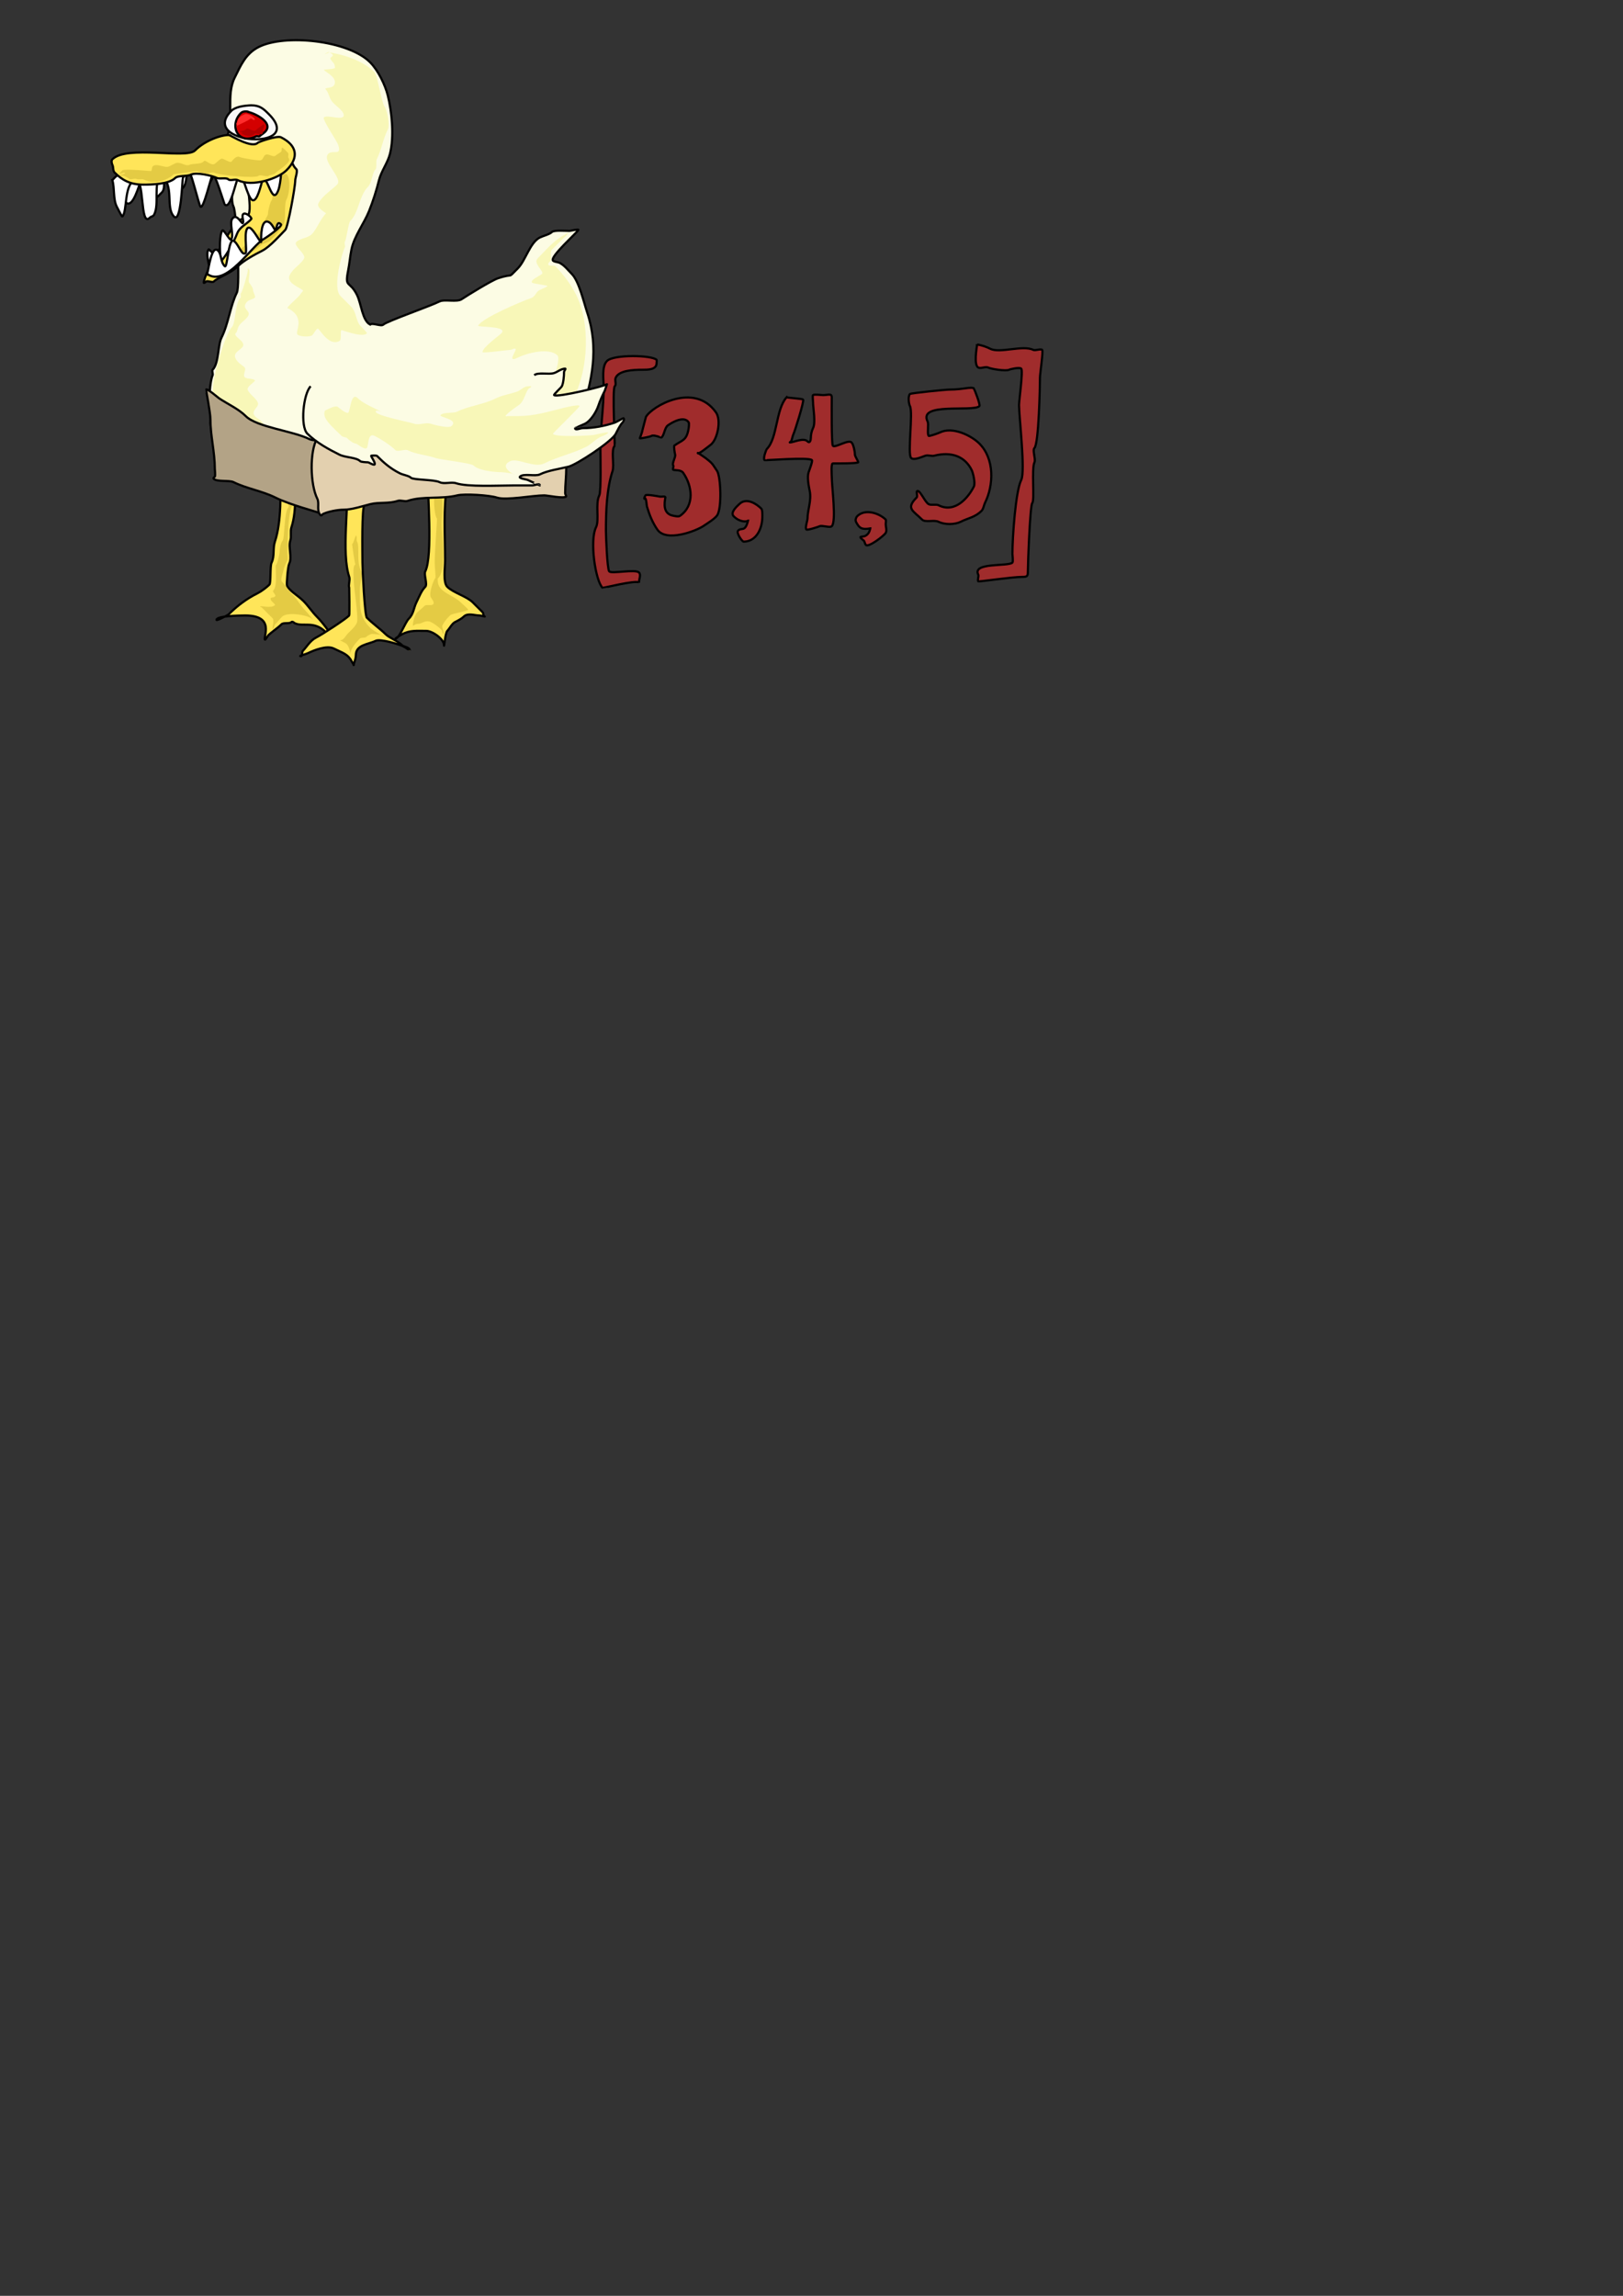 <?xml version="1.0" encoding="UTF-8" standalone="no"?>
<!-- Created with Inkscape (http://www.inkscape.org/) -->

<svg
   xmlns:dc="http://purl.org/dc/elements/1.1/"
   xmlns:cc="http://creativecommons.org/ns#"
   xmlns:rdf="http://www.w3.org/1999/02/22-rdf-syntax-ns#"
   xmlns:svg="http://www.w3.org/2000/svg"
   xmlns="http://www.w3.org/2000/svg"
   xmlns:sodipodi="http://sodipodi.sourceforge.net/DTD/sodipodi-0.dtd"
   xmlns:inkscape="http://www.inkscape.org/namespaces/inkscape"
   width="744.094"
   height="1052.362"
   id="svg2"
   version="1.1"
   inkscape:version="0.48.1 r9760"
   sodipodi:docname="quacks_like_a_duck.svg">
  <rect width="100%" height="100%" fill="#333333" stroke="none"/>
  <defs
     id="defs4" />
  <sodipodi:namedview
     id="base"
     pagecolor="#ffffff"
     bordercolor="#666666"
     borderopacity="1.0"
     inkscape:pageopacity="0.0"
     inkscape:pageshadow="2"
     inkscape:zoom="0.98994949"
     inkscape:cx="225.87709"
     inkscape:cy="867.96452"
     inkscape:document-units="px"
     inkscape:current-layer="layer1"
     showgrid="false"
     inkscape:window-width="1364"
     inkscape:window-height="766"
     inkscape:window-x="0"
     inkscape:window-y="0"
     inkscape:window-maximized="0" />
  <g
     inkscape:label="Layer 1"
     inkscape:groupmode="layer"
     id="layer1">
    <path
       style="fill:#a02c2c;stroke:#000000;stroke-width:1px;stroke-linecap:butt;stroke-linejoin:miter;stroke-opacity:1"
       d="m 292.944,266.969 c -1.653,-1.104 -16.577,2.616 -16.668,2.525 -3.348,-3.348 -6.002,-21.836 -3.03,-27.779 1.626,-3.252 -0.422,-10.772 1.515,-14.647 0.914,-1.828 0.505,-18.563 0.505,-21.718 0,-9.658 1.515,-18.368 1.515,-27.779 0,-3.355 -1.061,-9.546 1.515,-12.122 3.05,-3.05 20.523,-2.711 22.728,-0.505 0.134,0.134 0,1.307 0,1.515 0,3.078 -4.019,3.03 -6.566,3.03 -4.221,0 -10.504,0.299 -12.122,3.536 -0.701,1.403 0.474,3.062 -0.505,4.041 -1.153,1.153 0.143,27.131 0,27.274 -1.829,1.829 -0.078,8.821 -1.01,11.617 -2.657,7.971 -3.03,18.314 -3.03,27.274 0,2.381 0.595,17.767 1.515,18.688 1.217,1.217 11.943,-1.189 13.637,0.505 1.071,1.071 0,3.03 0,4.546 z"
       id="path4084"
       inkscape:connector-curvature="0" />
    <path
       style="fill:#a02c2c;stroke:#000000;stroke-width:1px;stroke-linecap:butt;stroke-linejoin:miter;stroke-opacity:1"
       d="m 296.126,191.137 c 2.576,-4.77 22.158,-16.299 32.152,-2.062 2.521,3.591 0.63,12.649 -2.613,14.925 -0.523,0.367 -5.979,4.864 -5.759,3.606 0.022,-0.125 2.991,1.932 3.221,2.102 3.918,2.899 3.485,3.1 5.596,6.108 1.727,2.46 2.343,17.34 -0.002,20.51 -1.238,1.673 -4.617,3.678 -5.933,4.601 -3.572,2.508 -17.297,7.683 -21.356,1.901 -2.183,-3.109 -3.62,-6.593 -4.812,-10.585 -0.172,-0.576 -0.343,-4.123 -0.883,-3.744 -0.89,0.624 0.095,-1.376 0.261,-1.493 0.683,-0.479 5.599,0.468 6.555,0.635 0.829,0.145 2.633,-0.394 2.488,0.436 -0.461,2.631 -1.196,7.482 3.668,8.334 0.938,0.164 2.331,0.546 3.072,0.025 6.828,-4.793 5.614,-13.759 1.407,-19.751 -0.922,-1.313 -3.339,-1.097 -4.39,-1.282 -0.684,-0.12 0.25,-1.509 -0.149,-2.077 -0.658,-0.937 1.212,-3.834 0.871,-4.975 -0.146,-0.49 -0.727,-3.853 -0.298,-4.154 3.62,-2.541 5.509,-2.178 6.456,-7.586 0.126,-0.72 0.378,-2.57 0.025,-3.072 -2.09,-2.978 -7.159,-0.211 -9.478,1.417 -1.601,1.124 -1.647,4.647 -3.035,5.622 -0.035,0.024 -3.564,-1.425 -4.478,-0.784 -0.569,0.4 -4.806,1.21 -5.324,1.119 -0.173,-0.03 0.863,-2.003 1.194,-3.893 z"
       id="path4086"
       inkscape:connector-curvature="0"
       sodipodi:nodetypes="cssssssssssssssssscsssssssscc" />
    <path
       style="fill:#a02c2c;stroke:#000000;stroke-width:1px;stroke-linecap:butt;stroke-linejoin:miter;stroke-opacity:1"
       d="m 342.947,238.684 c -0.715,0.545 -3.804,0.742 -6.566,-2.02 -1.838,-1.838 1.82,-4.85 2.525,-5.556 3.299,-3.299 7.998,-0.083 10.102,2.02 0.562,0.562 0.505,2.632 0.505,3.536 0,5.959 -2.946,11.617 -8.586,11.617 -0.695,0 -3.505,-4.072 -2.525,-5.051 1.638,-1.638 3.186,0.893 4.546,-4.546 z"
       id="path4140"
       inkscape:connector-curvature="0" />
    <path
       style="fill:#a02c2c;stroke:#000000;stroke-width:1px;stroke-linecap:butt;stroke-linejoin:miter;stroke-opacity:1"
       d="m 360.624,182.116 c -5.026,5.603 -4.101,18.748 -9.091,23.739 -0.228,0.228 -1.817,4.244 -1.01,5.051 0.222,0.222 20.249,-1.469 21.718,0 0.445,0.445 -1.297,4.902 -1.515,5.556 -0.778,2.333 0.053,6.325 0.505,8.586 0.89,4.449 -1.01,8.769 -1.01,12.627 0,0.989 -1.241,4.315 -0.505,5.051 0.432,0.432 5.568,-1.269 6.061,-1.515 1.096,-0.548 4.705,0.85 5.556,0 2.211,-2.211 0,-18.125 0,-22.728 0,-1.094 -0.412,-6.061 0.505,-6.061 2.456,0 11.049,0.063 11.617,-0.505 0.212,-0.212 -1.515,-2.775 -1.515,-3.536 0,-1.592 -0.702,-4.742 -1.515,-5.556 -1.532,-1.532 -7.497,2.605 -8.586,1.515 -0.696,-0.696 -0.505,-19.41 -0.505,-22.223 0,-1.947 -1.69,-1.01 -4.041,-1.01 -0.723,0 -4.085,-0.46 -4.546,0 -0.305,0.305 0,2.551 0,3.03 0,2.995 1.316,9.49 0,12.122 -0.7,1.401 -1.01,3.15 -1.01,4.546 0,0.662 -0.349,2.682 -1.515,1.515 -1.857,-1.857 -6.455,0.505 -8.081,0.505 -0.238,0 0.337,-0.337 0.505,-0.505 0.364,-0.364 0.708,-2.427 1.01,-3.03 0.719,-1.437 5.145,-15.564 4.546,-16.162 -0.353,-0.353 -6.99,-0.776 -7.576,-1.01 z"
       id="path4142"
       inkscape:connector-curvature="0" />
    <path
       style="fill:#a02c2c;stroke:#000000;stroke-width:1px;stroke-linecap:butt;stroke-linejoin:miter;stroke-opacity:1"
       d="m 399.01,242.22 c -3.648,0.563 -4.957,0.187 -6.566,-3.03 -0.475,-0.949 0.202,-2.222 0.505,-2.525 3.722,-3.722 10.287,-1.33 13.132,1.515 0.197,0.197 0,1.712 0,2.02 0,1.558 0.625,2.79 0,4.041 -0.59,1.179 -7.833,6.814 -9.091,5.556 -0.505,-0.505 -0.505,-1.515 -1.01,-2.02 -0.265,-0.265 -1.515,-1.143 -1.515,-1.515 0,-0.283 1.773,-0.382 2.02,-0.505 1.61,-0.805 2.097,-1.824 2.525,-3.536 z"
       id="path4144"
       inkscape:connector-curvature="0" />
    <path
       style="fill:#a02c2c;stroke:#000000;stroke-width:1px;stroke-linecap:butt;stroke-linejoin:miter;stroke-opacity:1"
       d="m 446.487,178.075 c -1.256,-0.936 -4.921,0.505 -11.112,0.505 -1.773,0 -17.758,1.596 -18.183,2.02 -0.896,0.896 -0.68,4.196 0,5.556 1.508,3.016 -1.227,22.007 0.505,23.739 1.25,1.25 4.719,-0.394 6.566,-1.01 1.211,-0.404 2.799,0.31 4.041,0 7.973,-1.993 14.052,0.326 17.173,6.566 0.649,1.297 1.773,6.049 1.01,7.576 -2.466,4.932 -8.549,12.393 -16.162,8.586 -1.237,-0.618 -3.309,0.113 -4.546,-0.505 -1.617,-0.808 -3.778,-6.061 -5.051,-6.061 -1.024,0 0.219,2.306 -0.505,3.03 -5.074,5.074 -1.594,5.982 2.525,10.102 1.46,1.46 5.51,-0.023 7.576,1.01 2.779,1.389 7.43,1.336 10.102,0 3.722,-1.861 6.612,-2.066 9.596,-5.051 0.865,-0.865 1.085,-2.675 1.515,-3.536 4.083,-8.166 4.489,-20.26 -2.525,-27.274 -3.618,-3.618 -12.276,-8.004 -18.183,-5.051 -0.536,0.268 -4.786,1.78 -5.051,1.515 -0.828,-0.828 0.122,-5.311 -0.505,-6.566 -4.502,-9.005 20.919,-4.251 23.739,-7.071 0.553,-0.553 -2.195,-7.53 -2.525,-8.081 z"
       id="path4146"
       inkscape:connector-curvature="0" />
    <path
       style="fill:#a02c2c;stroke:#000000;stroke-width:1px;stroke-linecap:butt;stroke-linejoin:miter;stroke-opacity:1"
       d="m 448.003,157.872 c -0.306,1.898 -1.583,9.562 0.505,10.607 1.212,0.606 3.334,-0.606 4.546,0 1.38,0.69 8.152,1.732 9.596,1.01 0.661,-0.33 4.806,-1.255 5.556,-0.505 0.929,0.929 -1.01,14.656 -1.01,16.668 0,5.311 2.992,30.382 1.01,34.345 -2.62,5.239 -4.041,26.477 -4.041,33.84 0,0.642 0.409,3.632 0,4.041 -1.938,1.938 -18.547,-0.223 -15.657,5.556 0.319,0.638 -0.485,2.546 0,3.03 0.287,0.287 15.3,-2.02 20.203,-2.02 1.84,0 2.525,-0.188 2.525,-2.02 0,-4.169 1.013,-30.813 2.02,-31.82 1.189,-1.189 -0.41,-15.847 1.01,-18.688 0.693,-1.385 -1.053,-5.513 0,-6.566 1.967,-1.967 2.525,-28.009 2.525,-32.325 0,-1.682 1.58,-12.057 1.01,-12.627 -0.647,-0.647 -3.189,0.426 -4.041,0 -4.78,-2.39 -15.329,1.679 -19.698,-0.505 -2.004,-1.002 -3.772,-1.563 -6.061,-2.02 z"
       id="path4148"
       inkscape:connector-curvature="0" />
    <path
       style="fill:#ffe559;fill-opacity:1;stroke:#000000;stroke-width:1px;stroke-linecap:butt;stroke-linejoin:miter;stroke-opacity:1"
       d="m 134.622,212.925 c 0.607,8.671 1.663,20.77 -1.01,28.789 -0.619,1.857 0.094,4.263 -0.505,6.061 -1.043,3.129 0.956,7.685 -0.505,10.607 -0.642,1.284 -1.327,9.468 -1.01,10.102 1.264,2.527 4.792,4.287 7.576,7.071 2.156,2.156 3.99,5 6.061,7.071 2.518,2.518 6.241,7.432 7.576,10.102 0.238,0.476 -0.027,1.515 0.505,1.515 1.407,0 -4.02,-4.525 -4.041,-4.546 -5.356,-5.356 -10.412,-2.176 -14.142,-4.041 -0.247,-0.123 -1.041,-0.979 -1.515,-0.505 -0.926,0.926 -3.62,0.084 -4.546,1.01 -1.583,1.583 -4.727,3.717 -6.061,5.051 -0.146,0.146 -1.359,2.176 -1.515,2.02 -1.018,-1.018 4.927,-11.112 -9.091,-11.112 -2.99,0 -13.132,0.21 -13.132,2.02 0,0.586 5.232,-2.202 5.556,-2.525 4.091,-4.091 8.437,-7.249 13.132,-9.596 1.807,-0.903 4.269,-2.754 5.556,-4.041 0.77,-0.77 0.205,-8.49 1.01,-10.102 1.461,-2.922 0.477,-6.483 1.515,-9.596 3.134,-9.401 2.525,-22.4 2.525,-32.83"
       id="path4002"
       inkscape:connector-curvature="0" />
    <path
       style="fill:#ffe559;fill-opacity:1;stroke:#000000;stroke-width:1px;stroke-linecap:butt;stroke-linejoin:miter;stroke-opacity:1"
       d="m 204.567,210.905 c 0.48,3.303 1.066,7.241 0.505,10.607 -1.948,11.685 -1.01,23.792 -1.01,35.355 0,3.307 -1.023,10.089 1.01,12.122 2.666,2.666 8.972,4.426 11.617,7.071 0.984,0.984 3.562,3.562 4.546,4.546 0.532,0.532 0.257,2.02 1.01,2.02 0.085,0 -1.791,-0.505 -2.525,-0.505 -2.057,0 -5.293,-1.273 -7.071,0.505 -0.927,0.927 -2.604,1.807 -4.041,2.525 -1.351,0.676 -2.561,3.066 -3.536,4.041 -0.958,0.958 -1.515,8.139 -1.515,6.566 0,-2.863 -5.367,-6.566 -8.081,-6.566 -4.709,0 -7.353,-0.364 -11.112,1.515 -0.462,0.231 -3.269,2.02 -3.03,2.02 1.716,0 4.414,-7.445 6.061,-9.091 2.291,-2.291 2.248,-5.001 3.536,-7.576 1.336,-2.672 2.247,-5.278 4.041,-7.071 1.134,-1.134 -0.746,-5.579 0,-7.071 3.555,-7.11 1.01,-36.647 1.01,-45.457"
       id="path4000"
       inkscape:connector-curvature="0" />
    <path
       style="fill:#ffe559;fill-opacity:1;stroke:#000000;stroke-width:1px;stroke-linecap:butt;stroke-linejoin:miter;stroke-opacity:1"
       d="m 159.099,218.481 c 1.046,12.297 -2.709,34.803 1.01,45.962 0.505,1.515 -0.505,3.536 0,5.051 0.061,0.183 0.162,12.465 0,12.627 -1.849,1.849 -12.369,8.71 -15.152,10.102 -2.79,1.395 -4.432,4.432 -6.061,6.061 -0.641,0.641 -0.104,2.525 -1.01,2.525 -1.282,0 2.389,-0.942 3.536,-1.515 2.131,-1.065 8.349,-3.654 11.617,-2.02 4.419,2.21 6.501,2.396 8.586,6.566 0.168,0.337 0.882,1.01 0.505,1.01 -0.29,0 1.01,-2.44 1.01,-4.546 0,-4.827 5.831,-4.936 9.091,-6.566 2.135,-1.068 10.897,1.661 12.627,2.525 1.548,0.774 3.03,2.078 3.03,2.02 0,-1.725 -2.656,-1.646 -3.536,-2.525 -1.963,-1.963 -5.911,-3.386 -7.576,-5.051 -2.545,-2.545 -5.569,-4.559 -8.586,-7.576 -0.984,-0.984 -2.02,-21.996 -2.02,-25.254 0,-4.242 -0.434,-25.324 1.01,-26.769 1.29,-1.29 0.614,-10.716 -0.505,-9.596"
       id="path3985"
       inkscape:connector-curvature="0" />
    <path
       style="fill:#fcfce4;stroke:#000000;stroke-width:1px;stroke-linecap:butt;stroke-linejoin:miter;stroke-opacity:1;fill-opacity:1"
       d="m 235.366,222.522 c 2.981,-2.982 7.307,-6.802 11.112,-10.607 3.489,-3.489 9.576,-2.97 11.112,-7.576 1.615,-4.845 6.888,-8.544 8.586,-13.637 5.388,-16.165 8.501,-31.065 3.03,-47.477 -1.56,-4.68 -3.744,-14.351 -7.071,-17.678 -1.603,-1.603 -3.331,-3.938 -5.556,-5.051 -0.751,-0.376 -2.448,-0.428 -3.03,-1.01 -1.71,-1.71 11.617,-13.355 11.617,-14.142 0,-0.394 -3.89,0.505 -4.041,0.505 -1.561,0 -7.115,-0.461 -8.081,0.505 -1.077,1.077 -4.091,1.793 -5.556,2.525 -4.51,2.255 -6.544,10.584 -10.102,14.142 -5.208,5.208 -1.134,1.893 -9.091,4.546 -2.888,0.963 -14.076,7.869 -16.668,9.596 -2.152,1.435 -7.884,-0.099 -10.102,1.01 -4.421,2.21 -24.288,9.136 -25.759,10.607 -1.01,1.01 -5.046,-1.005 -6.061,0 -3.612,-1.806 -4.046,-9.607 -6.061,-13.637 -3.368,-6.736 -5.677,-2.928 -4.041,-11.112 0.647,-3.234 0.879,-6.417 1.515,-9.596 1.243,-6.213 5.762,-11.879 8.081,-17.678 1.888,-4.721 3.336,-9.302 4.546,-14.142 1.05,-4.199 4.001,-7.921 5.051,-12.122 1.972,-7.889 0.893,-19.156 -1.01,-26.769 -1.216,-4.864 -4.491,-11.562 -8.081,-15.152 C 159.605,18.472 130.686,15.505 118.693,21.502 c -6.153,3.076 -8.291,8.501 -11.112,14.142 -4.006,8.012 -0.21,18.526 -3.536,27.274 0.842,1.747 -0.098,13.539 1.01,14.647 3.343,3.343 0.05,13.233 2.02,17.173 1.401,2.802 3.112,36.202 1.515,39.396 -3.051,6.103 -3.825,14.215 -7.071,20.708 -1.676,3.352 -1.15,11.756 -4.041,14.647 -0.403,0.403 0.265,1.995 0,2.525 -1.134,2.268 -2.189,12.963 -0.505,14.647 0.308,0.308 -0.505,6.009 -0.505,7.071 0,2.663 2.862,10.943 4.546,12.627 5.621,5.621 18.785,14.696 25.759,18.183 3.293,1.647 7.687,2.394 11.112,3.536 6.152,2.051 14.326,-1.276 20.708,0 3.233,0.647 20.3,-4.089 23.234,-5.556 0.874,-0.437 31.453,-5.992 33.335,-5.051 1.839,0.919 4.263,0.616 6.061,1.515 3.971,1.986 6.667,3.838 10.102,5.556 1.131,0.565 4.696,-2.02 6.566,-2.02"
       id="path3757"
       inkscape:connector-curvature="0"
       sodipodi:nodetypes="csssssssssssssssscsssssssssscssssssssssssssssc" />
    <path
       style="fill:#f8f7b8;fill-opacity:1;stroke:none"
       d="m 260.619,106.859 c -0.673,0.505 -1.515,2.189 -2.02,1.515 -0.505,-0.673 2.616,-2.11 2.02,-1.515 -3.31,3.31 -4.922,4.922 -7.576,7.576 -1.094,1.094 0.084,4.462 -1.01,5.556 -0.079,0.079 -1.139,0.881 -0.505,1.515 0.477,0.477 2.608,0.083 3.03,0.505 3.459,3.459 7.148,8.235 9.596,13.132 6.393,12.786 5.802,33.348 -1.01,46.972 -0.578,1.155 -8.442,14.791 -9.596,13.637 -0.78,-0.78 3.538,-13.135 4.041,-13.637 4.396,-4.396 -12.682,2.636 -10.102,-2.525 1.359,-2.719 5.187,-4.313 6.566,-7.071 0.617,-1.234 2.773,-8.339 1.515,-9.596 -3.703,-3.703 -13.819,-1.172 -18.183,1.01 -5.425,2.712 -0.186,-3.629 -1.01,-4.041 -0.752,-0.376 -1.729,0.505 -2.525,0.505 -0.987,0 -12.627,1.632 -12.627,1.01 0,-2.169 7.322,-7.322 8.586,-8.586 3.481,-3.481 -10.992,-2.764 -10.607,-3.536 1.744,-3.487 20.291,-11.31 24.244,-12.627 1.662,-0.554 2.276,-2.276 3.03,-3.03 1.03,-1.03 3.669,-1.648 4.546,-2.525 0.26,-0.26 -6.613,-1.057 -7.071,-1.515 -1.17,-1.17 3.811,-3.305 4.546,-4.041 1.13,-1.13 -4.273,-4.818 -2.02,-7.071 4.78,-4.78 8.112,-9.205 14.142,-11.617 z"
       id="path4036"
       inkscape:connector-curvature="0" />
    <path
       style="fill:#ffffff;stroke:#000000;stroke-width:1px;stroke-linecap:butt;stroke-linejoin:miter;stroke-opacity:1"
       d="m 57.579,83.121 c -0.323,2.282 -1.461,8.135 0,9.596 3.44,3.44 6.245,-8.77 7.071,-9.596 4.094,-4.094 2.459,7.071 6.061,7.071 0.208,0 1.382,0.134 1.515,0 0.673,-0.673 1.347,-1.347 2.02,-2.02 2.374,-2.374 -0.921,-9.596 4.041,-9.596 1.37,0 2.737,10.395 5.556,7.576 2.245,-2.245 1.307,-8.378 2.525,-9.596 0.134,-0.134 1.307,0 1.515,0 4.793,0 1.262,9.091 4.546,9.091 4.991,0 5.439,-6.954 6.566,-8.081 1.325,-1.325 3.225,7.771 3.536,8.081 1.878,1.878 5.582,-3.562 6.061,-4.041 0.22,-0.22 -0.067,-2.525 0.505,-2.525 1.296,0 4.457,13.31 9.596,3.03 3.075,-6.151 -5.16,-6.061 -10.102,-6.061 -11.154,0 -21.489,0 -32.325,0 -0.99,0 -6.348,-0.723 -7.071,0 -1.434,1.434 -5.381,1.34 -7.071,3.03 -1.434,1.434 -2.368,2.407 -4.546,4.041 z"
       id="path3806"
       inkscape:connector-curvature="0" />
    <path
       style="fill:#ffe559;stroke:#000000;stroke-width:1px;stroke-linecap:butt;stroke-linejoin:miter;stroke-opacity:1;fill-opacity:1"
       d="m 131.32,72.009 c 3.385,-1.201 1.169,2.179 4.546,5.556 0.736,0.736 -0.505,4.062 -0.505,5.051 0,3.168 -3.401,21.584 -4.546,22.728 -1.994,1.994 -7.089,7.837 -10.607,9.596 -3.271,1.636 -8.558,4.517 -11.112,7.071 -3.315,3.315 -9.087,5.046 -11.112,7.071 -0.589,0.589 -2.946,-0.589 -3.536,0 -0.266,0.266 -1.01,0.882 -1.01,0.505 0,-4.25 12.714,-25.341 15.152,-27.779 1.358,-1.358 3.732,-1.711 5.051,-3.03 2.713,-2.713 -2.343,-21.396 0,-23.739 1.905,-1.905 7.922,-3.536 11.112,-3.536 2.302,0 4.274,0.047 6.566,0.505 z"
       id="path3787"
       inkscape:connector-curvature="0" />
    <path
       style="fill:#e4cb44;stroke:none;stroke-width:1px;stroke-linecap:butt;stroke-linejoin:miter;stroke-opacity:1;fill-opacity:1"
       d="m 105,120.576 c 0.238,-0.476 0.238,-1.667 0.714,-1.429 0.476,0.238 -1.19,1.667 -0.714,1.429 0.986,-0.493 1.214,-1.678 2.143,-2.143 2.219,-1.11 4.871,-1.743 7.143,-2.5 2.008,-0.669 3.78,-1.994 5,-3.214 1.222,-1.222 3.52,-1.377 4.643,-2.5 2.524,-2.524 4.364,-4.084 6.071,-7.5 1.302,-2.604 0.012,-8.595 1.429,-11.429 1.354,-2.707 1.913,-9.515 0,-11.429 -0.491,-0.491 -2.039,0.254 -2.143,0.357 -0.864,0.864 -2.464,-0.073 -3.214,1.429 -0.751,1.501 -0.961,9.533 -1.429,10 -0.776,0.776 -1.786,4.97 -1.786,6.429 0,0.421 -0.778,1.85 -1.071,2.143 -0.328,0.328 -2.072,5.643 -3.214,6.786 -3.263,3.263 -11.939,9.49 -13.571,13.571 z"
       id="path4061"
       inkscape:connector-curvature="0" />
    <path
       style="fill:#ffffff;fill-opacity:1;stroke:#000000;stroke-width:1px;stroke-linecap:butt;stroke-linejoin:miter;stroke-opacity:1"
       d="m 96.154,125.418 c 0.553,-2.729 -2.309,-8.932 -0.487,-11.112 0.189,-0.226 5.609,6.018 5.391,3.575 -0.286,-3.194 -0.558,-10.47 0.932,-12.254 0.53,-0.634 3.43,4.807 3.926,4.213 1.541,-1.843 -0.978,-7.741 0.654,-9.693 2.088,-2.498 4.226,2.74 4.753,2.11 0.637,-0.762 -0.672,-3.094 0.143,-4.07 1.003,-1.2 4.231,1.62 3.746,2.2 -1.922,2.3 -5.234,3.437 -6.503,6.667 -1.704,4.335 -4.442,9.213 -7.014,12.291 -0.917,1.097 -0.975,3.394 -2.11,4.753 -0.392,0.469 -2.665,1.055 -3.431,1.321 z"
       id="path3791"
       inkscape:connector-curvature="0" />
    <path
       style="fill:#ffffff;stroke:#000000;stroke-width:1px;stroke-linecap:butt;stroke-linejoin:miter;stroke-opacity:1"
       d="m 51.518,82.616 c 1.102,3.759 0.279,8.64 2.02,12.122 0.372,0.744 2.389,4.682 2.525,4.546 2.379,-2.379 0.722,-14.251 5.556,-16.668 4.975,-2.487 2.297,21.947 7.071,17.173 0.801,-0.801 1.44,-0.354 2.02,-1.515 2.448,-4.896 -0.588,-14.059 3.03,-17.678 6.506,4.127 1.904,14.531 6.061,18.688 3.259,3.259 3.761,-17.119 4.041,-17.678 0.718,-1.436 1.469,-2.479 2.525,-3.536 0.862,-0.862 4.855,15.967 5.556,16.668 1.388,1.388 4.87,-13.961 5.556,-14.647 1.075,-1.075 5.247,13.329 5.556,13.637 2.914,2.914 5.352,-13.283 7.071,-14.142 0.941,-0.47 3.359,11.023 5.556,12.122 2.324,1.162 4.052,-7.6 4.546,-8.586 2.361,-4.723 4.468,12.859 7.576,3.536 0.724,-2.173 2.513,-14.13 -1.01,-10.607 -4.033,-3.025 -24.917,-4.461 -29.8,-2.02 -2.592,1.296 -7.005,-0.791 -9.596,0.505 -1.748,0.874 -4.369,-0.341 -6.061,0.505 -2.461,1.231 -6.191,-0.188 -8.586,1.01 -6.882,3.441 -15.773,-0.463 -21.213,6.566 z"
       id="path3772"
       inkscape:connector-curvature="0" />
    <path
       style="fill:#ffe559;fill-opacity:1;stroke:#000000;stroke-width:1px;stroke-linecap:butt;stroke-linejoin:miter;stroke-opacity:1"
       d="m 105.056,61.908 c -3.236,-0.166 -10.871,2.285 -15.657,7.071 -3.98,3.98 -31.276,-2.564 -37.881,4.041 -0.606,0.606 -0.284,1.957 0,2.525 0.589,1.178 0.158,2.684 1.01,3.536 3.263,3.263 6.933,5.556 13.132,5.556 3.681,0 11.777,-0.16 14.647,-3.03 1.304,-1.304 5.353,-0.656 7.071,-1.515 2.643,-1.322 10.003,0.456 12.122,1.515 1.021,0.51 4.311,-0.235 5.051,0.505 1.059,1.059 3.037,-0.25 4.546,0.505 6.514,3.257 18.442,-0.764 22.223,-4.546 6.062,-6.062 4.708,-11.535 -2.525,-15.152 -1.701,-0.85 -10.145,2.064 -10.607,2.525 -2.663,2.663 -11.784,-2.996 -13.132,-3.536 z"
       id="path2985"
       inkscape:connector-curvature="0" />
    <path
       style="fill:#ffffff;stroke:#000000;stroke-width:1px;stroke-linecap:butt;stroke-linejoin:miter;stroke-opacity:1"
       d="m 94.954,125.547 c 0.729,-2.045 1.977,-13.68 5.051,-10.607 1.635,1.635 0.973,5.014 3.03,7.071 1.259,1.259 1.61,-12.832 4.041,-11.617 2.226,1.113 3.787,7.324 5.556,5.556 0.771,-0.771 -1.287,-11.617 1.515,-11.617 1.549,0 4.315,5.325 5.051,6.061 0.168,0.168 0.505,0.743 0.505,0.505 0,-2.188 -0.151,-10.935 3.536,-9.091 1.71,0.855 2.657,3.909 3.03,3.536 0.756,-0.756 0.652,-4.399 2.525,-2.525 0.864,0.864 -6.952,6.254 -7.576,6.566 -5.594,2.797 -17.593,22.665 -26.264,16.162 z"
       id="path3789"
       inkscape:connector-curvature="0" />
    <path
       style="fill:#f9f9f9;stroke:#000000;stroke-width:1px;stroke-linecap:butt;stroke-linejoin:miter;stroke-opacity:1"
       d="m 115.157,48.271 c -3.063,0.124 -7.218,0.652 -9.091,2.525 -15.325,15.325 34.433,18.775 17.173,1.515 -2.338,-2.338 -4.037,-4.041 -8.081,-4.041 z"
       id="path3808"
       inkscape:connector-curvature="0" />
    <path
       style="fill:#d40000;fill-opacity:1;stroke:#000000;stroke-width:1px;stroke-linecap:butt;stroke-linejoin:miter;stroke-opacity:1"
       d="m 113.938,51.362 c 0.671,0.021 -2.076,-0.954 -3.536,0.505 -5.484,5.484 -1.384,14.834 7.071,10.607 0.305,-0.152 1.282,0.233 1.515,0 0.758,-0.758 1.768,-1.263 2.525,-2.02 4.204,-4.204 -4.684,-8.513 -7.576,-9.091 z"
       id="path3810"
       inkscape:connector-curvature="0" />
    <path
       style="fill:#f8f7b8;fill-opacity:1;stroke:none"
       d="m 97.675,181.718 c -1.388,-6.727 5.919,-29.405 8.678,-31.823 1.639,-1.436 1.37,-11.173 3.921,-13.408 0.358,-0.314 -0.225,-1.702 0.133,-2.016 0.711,-0.623 3.127,-9.037 3.218,-10.418 0.022,-0.336 -0.27,-1.03 0.067,-1.008 1.65,0.109 -0.213,5.718 0.576,6.618 0.608,0.694 1.868,2.373 1.783,3.661 -0.026,0.397 1.291,2.668 0.809,3.09 -1.323,1.16 -3.001,0.655 -4.231,2.758 -1.516,2.591 2.478,3.368 1.146,5.643 -1.163,1.987 -3.141,2.685 -4.364,4.774 -0.6,1.025 -0.56,2.39 -1.207,2.957 -1.863,1.633 4.618,3.736 3.129,6.28 -1,1.708 -4.524,2.644 -3.389,5.344 0.939,2.234 3.361,3.294 4.27,4.331 0.837,0.955 -1.269,3.706 0.205,4.569 1.385,0.81 3.57,0.281 4.469,1.307 0.399,0.455 -3.978,2.778 -3.323,4.336 0.878,2.09 3.747,3.67 4.674,5.876 0.986,2.347 -5.303,4.225 0.51,7.626 1.931,1.13 6.017,7.074 3.434,9.337 -1.375,1.205 -6.515,-1.107 -7.493,-1.506 -2.177,-0.889 -4.397,-1.265 -6.419,-2.448 -1.392,-0.815 -0.996,-2.22 -1.817,-3.157 -2.065,-2.356 -4.889,-4.496 -6.657,-6.513 -0.757,-0.864 -1.533,-5.068 -2.121,-6.214 z"
       id="path4038"
       inkscape:connector-curvature="0" />
    <path
       style="fill:#e4cb44;stroke:none;stroke-width:1px;stroke-linecap:butt;stroke-linejoin:miter;stroke-opacity:1;fill-opacity:1"
       d="m 133.929,232.005 c -1.771,2.542 -2.143,14.878 -2.143,21.786 0,0.512 0.326,2.889 0,3.214 -0.514,0.514 -1.786,3.589 -1.786,4.286 0,0.674 -1.666,4.406 -0.714,5.357 1.451,1.451 2.813,3.884 4.643,5.714 2.451,2.451 3.91,5.338 6.071,7.5 0.697,0.697 4.529,5.243 3.214,3.929 -1.8,-1.8 -11.435,-3.565 -13.929,-1.071 -0.955,0.955 -2.066,2.423 -3.214,3.571 -0.204,0.204 -0.809,2.405 -1.071,2.143 -0.374,-0.374 0.892,-4.108 0,-5 -1.704,-1.704 -3.645,-3.645 -5,-5 -0.188,-0.188 -0.714,-0.091 -0.714,-0.357 0,-0.726 5.029,1.043 6.786,-0.714 0.302,-0.302 -1.541,-1.653 -1.786,-2.143 -0.902,-1.805 0.962,-0.962 1.786,-1.786 0.826,-0.826 -1.54,-2.031 -0.714,-2.857 2.03,-2.03 0.733,-11.09 1.071,-11.429 0.796,-0.796 1.786,-5.246 1.786,-6.429 0,-1.459 0.637,-4.208 1.429,-5 0.783,-0.783 0.67,-13.17 2.5,-15 0.595,-0.595 -0.595,-2.976 0,-3.571 0.794,-0.794 1.565,1.756 1.786,2.857 z"
       id="path4063"
       inkscape:connector-curvature="0" />
    <path
       style="fill:#b3a386;fill-opacity:1;stroke:#000000;stroke-width:1px;stroke-linecap:butt;stroke-linejoin:miter;stroke-opacity:1"
       d="m 146.472,235.149 c -1.237,-0.599 -13.532,-3.736 -20.203,-7.071 -6.004,-3.002 -13.411,-4.18 -19.193,-7.071 -1.963,-0.982 -7.623,-0.047 -9.091,-1.515 -0.395,-0.395 0.439,-0.879 0.505,-1.01 0.351,-0.702 0,-2.77 0,-3.536 0,-7.838 -2.02,-15.067 -2.02,-22.728 0,-3.182 -2.074,-13.583 -2.02,-13.637 0.628,-0.628 5.137,3.425 6.061,4.041 3.83,2.554 8.904,4.864 12.122,8.081 5.167,5.167 21.64,6.78 29.294,10.607 1.586,0.793 5.47,0.419 6.566,1.515 0.327,0.327 -0.505,1.066 -0.505,1.515 0,4.622 -1.515,10.054 -1.515,14.647 0,5.643 2.872,11.376 0,16.162 z"
       id="path3816"
       inkscape:connector-curvature="0" />
    <path
       style="fill:#e4cb44;fill-opacity:1;stroke:none"
       d="m 196.786,284.862 c 0.886,0.181 3.517,1.732 5.714,3.929 0.177,0.177 0.414,2.086 0.714,1.786 0.698,-0.698 -0.879,-2.885 -0.357,-3.929 1.062,-2.124 2.258,-3.329 3.571,-4.643 0.802,-0.802 7.441,-1.727 8.214,-2.5 0.175,-0.175 -2.694,-2.694 -3.214,-3.214 -3.73,-3.73 -10.714,-4.796 -10.714,-10 0,-0.147 -0.095,-0.977 0,-1.071 4.411,-4.411 1.786,-18.21 1.786,-25.357 0,-2.338 1.535,-15.357 -1.429,-15.357 -0.147,0 -0.977,-0.095 -1.071,0 -1.711,1.711 -0.938,11.919 0.357,13.214 0.101,0.101 -1.071,15.648 -1.071,20 0,1.602 0.534,6.966 0.357,7.143 -0.839,0.839 -3.118,6.978 -2.143,8.929 0.276,0.551 1.945,2.341 1.071,3.214 -0.79,0.79 -3.139,-0.076 -3.929,0.714 -1.346,1.346 -2.508,2.151 -3.571,3.214 -0.939,0.939 -1.786,4.432 -1.786,5.357 0,0.238 0.238,0.714 0,0.714 -0.038,0 1.053,-1.071 2.5,-1.071 1.686,0 2.722,-1.527 5,-1.071 z"
       id="path4067"
       inkscape:connector-curvature="0" />
    <path
       style="fill:#e3d0af;fill-opacity:1;stroke:#000000;stroke-width:1px;stroke-linecap:butt;stroke-linejoin:miter;stroke-opacity:1"
       d="m 145.462,200.804 c 13.848,-2.301 28.437,-0.505 42.426,-0.505 10.27,0 20.54,0 30.81,0 12.179,0 25.051,-0.505 36.871,-0.505 1.08,0 5.546,-1.02 6.061,-0.505 0.097,0.097 -1.189,3.388 -1.515,4.041 -1.31,2.619 -0.505,8.083 -0.505,11.112 0,4.094 -0.505,7.653 -0.505,11.617 0,0.565 0.586,1.434 0.505,1.515 -1.111,1.111 -8.554,-0.505 -10.102,-0.505 -5.343,0 -17.483,2.422 -21.718,1.01 -3.278,-1.093 -14.809,-1.854 -18.183,-1.01 -7.383,1.846 -15.694,0.18 -22.728,2.525 -1.364,0.455 -3.182,-0.455 -4.546,0 -4.125,1.375 -8.526,0.49 -12.627,1.515 -3.652,0.913 -8.321,2.525 -12.122,2.525 -2.889,0 -7.34,0.892 -9.596,2.02 -0.131,0.066 -0.615,0.9 -1.01,0.505 -2.045,-2.045 -0.386,-5.317 -1.515,-7.576 -3.271,-6.543 -3.605,-21.77 0,-27.779 z"
       id="path3814"
       inkscape:connector-curvature="0" />
    <path
       style="fill:#fcfce4;fill-opacity:1;stroke:#000000;stroke-width:1px;stroke-linecap:butt;stroke-linejoin:miter;stroke-opacity:1"
       d="m 142.431,177.065 c -3.375,3.37 -4.876,18.357 -1.515,21.718 4.076,4.076 9.725,7.136 14.647,9.596 2.9,1.45 7.758,1.192 9.596,3.03 0.383,0.383 2.875,0.505 3.536,0.505 0.398,0 2.577,1.464 3.03,1.01 0.661,-0.661 -1.812,-3.744 -1.515,-4.041 0.102,-0.102 2.423,-0.102 2.525,0 2.965,2.965 5.991,5.773 10.607,8.081 1.507,0.753 4.11,1.079 5.051,2.02 1.062,1.062 10.675,0.792 13.132,2.02 2.074,1.037 5.348,-0.238 7.576,0.505 5.326,1.775 19.717,1.01 26.264,1.01 2.862,0 5.724,0 8.586,0 1.179,0 3.536,-1.179 3.536,0 0,0.041 -4.84,-2.167 -5.556,-2.525 -0.472,-0.236 -4.342,-0.709 -3.536,-1.515 1.583,-1.583 7.089,-0.009 9.091,-1.01 3.628,-1.814 9.05,-2.515 13.132,-3.536 3.771,-0.943 19.901,-11.517 21.718,-15.152 0.806,-1.611 2.015,-4.035 3.03,-5.051 0.491,-0.491 0.996,-1.529 0.505,-2.02 -0.12,-0.12 -3.359,1.793 -4.041,2.02 -4.564,1.521 -9.627,2.525 -14.647,2.525 -1.179,0 -3.536,1.179 -3.536,0 0,-0.051 4.209,-1.852 4.546,-2.02 2.735,-1.368 5.247,-5.638 6.061,-8.081 0.866,-2.598 1.9,-4.81 3.03,-7.071 0.193,-0.387 1.01,-3.164 1.01,-3.03 0,0.716 -22.965,6.33 -24.244,5.051 -0.276,-0.276 3.248,-3.465 3.536,-4.041 0.75,-1.5 1.01,-4.788 1.01,-6.566 0,-0.532 1.037,-1.515 0.505,-1.515 -1.823,0 -3.411,1.474 -5.051,2.02 -2.444,0.815 -7.552,-0.53 -9.091,1.01"
       id="path4017"
       inkscape:connector-curvature="0" />
    <path
       style="fill:#f8f7b8;stroke:none;stroke-width:1px;stroke-linecap:butt;stroke-linejoin:miter;stroke-opacity:1;fill-opacity:1"
       d="m 151.018,24.027 c 4.562,0.657 14.641,3.024 20.708,9.091 1.208,1.208 3.448,14.56 4.546,15.657 0.929,0.929 2.722,8.193 1.515,10.607 -2.307,4.613 -2.772,9.08 -5.051,13.637 -0.432,0.865 0.098,3.943 -0.505,4.546 -1.677,1.677 -1.579,6.125 -3.536,8.081 -4.041,4.041 -4.161,11.737 -8.081,15.657 -0.888,0.888 -1.665,7.875 -2.525,9.596 -0.337,0.673 0.337,1.852 0,2.525 -1.369,2.738 -5.763,18.48 -2.02,22.223 1.617,1.617 3.318,3.318 5.051,5.051 2.151,2.151 2.248,6.794 4.041,8.586 0.15,0.15 3.346,3.22 3.03,3.536 -2.122,2.122 -11.503,-1.629 -11.617,-1.515 -0.797,0.797 0.264,4.414 -1.01,5.051 -4.479,2.24 -8.078,-4.037 -9.596,-5.556 -0.811,-0.811 -2.19,2.61 -3.03,3.03 -1.292,0.646 -5.485,0.576 -6.566,-0.505 -1.309,-1.309 4.111,-7.793 -4.546,-12.122 -0.652,-0.326 5.345,-5.135 6.061,-6.566 0.196,-0.393 1.238,-1.288 1.01,-1.515 -1.333,-1.333 -7.907,-3.379 -6.061,-7.071 1.609,-3.218 5.262,-4.969 6.566,-7.576 1.049,-2.099 -5.227,-5.884 -3.536,-7.576 1.701,-1.701 5.281,-1.745 7.071,-3.536 2.268,-2.268 3.882,-6.912 6.566,-9.596 0.081,-0.081 -4.58,-2.457 -3.536,-4.546 1.683,-3.366 6.429,-6.429 8.586,-8.586 2.897,-2.897 -7.318,-10.865 -4.041,-14.142 1.973,-1.973 6.296,1.21 4.546,-4.041 -0.665,-1.994 -7.452,-11.741 -6.566,-12.627 1.472,-1.472 9.091,1.781 9.091,-1.01 0,-2.244 -4.176,-4.496 -5.556,-6.566 -1.101,-1.651 -1.533,-4.058 -2.525,-5.051 -1.669,-1.669 4.041,0.168 4.041,-3.536 0,-2.67 -3.969,-4.474 -5.051,-5.556 -0.354,-0.354 5.051,-0.376 5.051,-1.01 0,-2.452 -1.19,-2.38 -2.02,-4.041 -0.592,-1.185 3.054,-1.251 -0.505,-3.03 -0.811,-0.405 -1.684,0.673 -2.525,1.01"
       id="path4019"
       inkscape:connector-curvature="0" />
    <path
       style="fill:#f8f7b8;fill-opacity:1;stroke:none"
       d="m 148.998,188.177 c -1.6,3.571 3.292,7.332 7.576,11.617 0.648,0.648 2.04,0.525 2.525,1.01 0.622,0.622 2.775,2.525 4.041,2.525 0.569,0 3.961,3.11 5.051,2.02 0.863,-0.863 0.263,-7.192 3.536,-5.556 3.196,1.598 7.577,4.546 9.596,6.566 0.891,0.891 4.384,-0.586 5.556,0 3.853,1.927 8.37,2.116 12.627,3.536 2.874,0.958 16.43,2.288 17.678,3.536 2.173,2.173 9.074,3.03 13.132,3.03 0.419,0 5.556,0.605 5.556,1.01 0,0.191 -7.35,-3.396 -2.02,-6.061 3.388,-1.694 11.077,3.301 15.657,1.01 6.209,-3.105 13.126,-4.543 19.193,-7.576 2.5,-1.25 3.917,-3.221 6.566,-4.546 0.303,-0.151 3.536,-1.31 3.536,-2.02 0,-0.478 -5.659,0.91 -6.061,1.01 -1.845,0.461 -19.193,1.222 -19.193,-0.505 0,-0.377 12.122,-11.935 12.122,-12.627 0,-1.078 -7.404,0.841 -8.081,1.01 -6.603,1.651 -12.769,3.536 -19.698,3.536 -1.684,0 -3.367,0 -5.051,0 -0.337,0 -1.01,0.337 -1.01,0 0,-0.831 4.994,-4.339 6.061,-5.051 2.477,-1.651 2.993,-6.023 4.546,-7.576 0.079,-0.079 1.43,-0.59 1.01,-1.01 -0.134,-0.134 -1.307,0 -1.515,0 -1.564,0 -3.432,1.986 -5.051,2.525 -3.104,1.035 -6.658,1.561 -9.596,3.03 -5.726,2.863 -12.459,3.451 -17.678,6.061 -1.739,0.87 -6.205,0.144 -7.576,1.515 -1.113,1.113 8.269,1.833 5.051,5.051 -1.343,1.343 -8.498,-0.644 -9.596,-1.01 -2.273,-0.758 -5.303,0.758 -7.576,0 -2.7,-0.9 -17.678,-3.709 -17.678,-5.556 0,-1.452 5.11,1.292 1.515,-0.505 -2.999,-1.499 -7.429,-3.389 -9.596,-5.556 -3.362,-3.362 -3.511,6.048 -4.546,6.566 -0.931,0.465 -4.164,-2.144 -4.546,-2.525 -1.257,-1.257 -5.213,1.303 -6.061,1.515 z"
       id="path4034"
       inkscape:connector-curvature="0" />
    <path
       style="fill:#e4cb44;fill-opacity:1;stroke:none"
       d="m 55,80.219 c 0.476,0.119 1.548,-0.119 1.429,0.357 C 56.31,81.053 54.509,80.219 55,80.219 c 1.275,0 3.662,1.162 4.286,1.786 0.515,0.515 2.537,-0.339 3.214,0 1.045,0.522 2.566,-0.145 3.571,0.357 4.865,2.432 10.852,0.22 13.571,-2.5 0.015,-0.015 10.688,-1.455 10.714,-1.429 0.811,0.811 2.711,0.463 3.929,1.071 0.644,0.322 2.899,-0.872 3.929,-0.357 2.548,1.274 19.059,2.727 20.357,1.429 0.774,-0.774 3.869,0.774 4.643,0 0.523,-0.523 2.288,-0.502 2.857,-1.071 1.587,-1.587 5.413,-3.682 6.429,-5.714 0.387,-0.774 -0.357,-1.412 -0.357,-1.786 0,-0.28 0.178,-1.608 0,-1.786 -0.106,-0.106 -2.52,-2.837 -2.857,-2.5 -0.357,0.357 0,1.429 -0.357,1.786 -0.607,0.607 -1.893,1.179 -2.5,1.786 -1.042,1.042 -3.366,-0.995 -4.643,-0.357 -1.093,0.547 -0.865,1.861 -2.143,2.5 -0.797,0.399 -8.68,-0.947 -9.643,-1.429 -1.762,-0.881 -3.319,1.533 -3.929,2.143 -0.563,0.563 -3.565,-1.429 -4.286,-1.429 -0.945,0 -2.682,2.055 -3.571,2.5 -1.144,0.572 -3.179,-1.054 -3.929,-1.429 -0.613,-0.307 -0.898,0.184 -1.071,0.357 -1.231,1.231 -4.941,0.685 -6.429,1.429 -1.687,0.843 -4.372,-1.743 -6.429,-0.714 -0.942,0.471 -1.756,0.878 -2.857,1.429 -1.911,0.956 -5.758,-1.742 -7.5,0 -0.458,0.458 -0.256,1.684 -0.714,2.143 -0.039,0.039 -12.372,-1.2 -13.214,-0.357 -2.243,2.243 -1.383,1.77 0.714,1.071 0.142,-0.047 1.94,0.326 -1.786,1.071 z"
       id="path4059"
       inkscape:connector-curvature="0" />
    <path
       style="fill:#e4cb44;stroke:none;stroke-width:1px;stroke-linecap:butt;stroke-linejoin:miter;stroke-opacity:1;fill-opacity:1"
       d="m 160.714,300.576 c -0.321,-2.354 1.279,-4.85 4.286,-7.857 0.616,-0.616 2.346,-0.203 2.857,-0.714 0.509,-0.509 1.838,-1.429 2.857,-1.429 0.734,0 5.915,0.513 5.357,1.071 -0.256,0.256 -5.633,-3.133 -6.071,-3.571 -5.403,-5.403 -5,-9.408 -5,-18.214 0,-2.246 1.358,-6.569 0.357,-8.571 -0.935,-1.871 -1.071,-4.552 -1.071,-6.786 0,-1.601 0.139,-5.575 -0.714,-6.429 -0.119,-0.119 0.163,-3.02 -0.357,-2.5 -0.56,0.56 -0.977,3.12 -1.786,3.929 -0.044,0.044 1.198,8.698 1.429,8.929 0.279,0.279 -0.311,0.621 -0.357,0.714 -0.748,1.496 -0.357,4.673 -0.357,6.429 0,3.842 2.443,17.971 1.429,20 -0.918,1.835 -2.449,3.163 -3.929,4.643 -1.313,1.313 -1.981,3.214 -3.571,3.214 -0.679,0 2.259,1.187 2.857,1.786 0.954,0.954 1.786,3.5 1.786,5.357 z"
       id="path4065"
       inkscape:connector-curvature="0" />
    <path
       style="fill:#ff2c2c;stroke:none;stroke-width:1px;stroke-linecap:butt;stroke-linejoin:miter;stroke-opacity:1;fill-opacity:1"
       d="m 108.571,57.719 c 0,-0.476 -0.476,-1.429 0,-1.429 0.476,0 0,1.905 0,1.429 0,-3.429 1.125,-4.134 3.571,-5.357 1.525,-0.762 5.214,1.929 4.643,2.5 -0.676,0.676 -1.467,-1.033 -2.143,-0.357 -0.886,0.886 -5.896,2.951 -6.071,3.214 -0.337,0.505 0.238,1.19 0,0 z"
       id="path4080"
       inkscape:connector-curvature="0" />
    <path
       style="fill:#b10000;fill-opacity:1;stroke:none"
       d="m 109.643,60.219 c 0.476,0.238 1.667,0.238 1.429,0.714 -0.238,0.476 -1.805,-1.091 -1.429,-0.714 2.103,2.103 5.222,2.992 7.143,1.071 0.648,-0.648 2.574,0.997 3.571,0 0.476,-0.476 -0.119,-2.024 0.357,-2.5 0.088,-0.088 0.833,-1.31 0.357,-1.786 -0.238,-0.238 -3.319,2.247 -3.571,2.5 -1.381,1.381 -3.684,-1.316 -4.643,-0.357 -0.777,0.777 -1.441,0.717 -3.214,1.071 z"
       id="path4082"
       inkscape:connector-curvature="0" />
  </g>
</svg>
